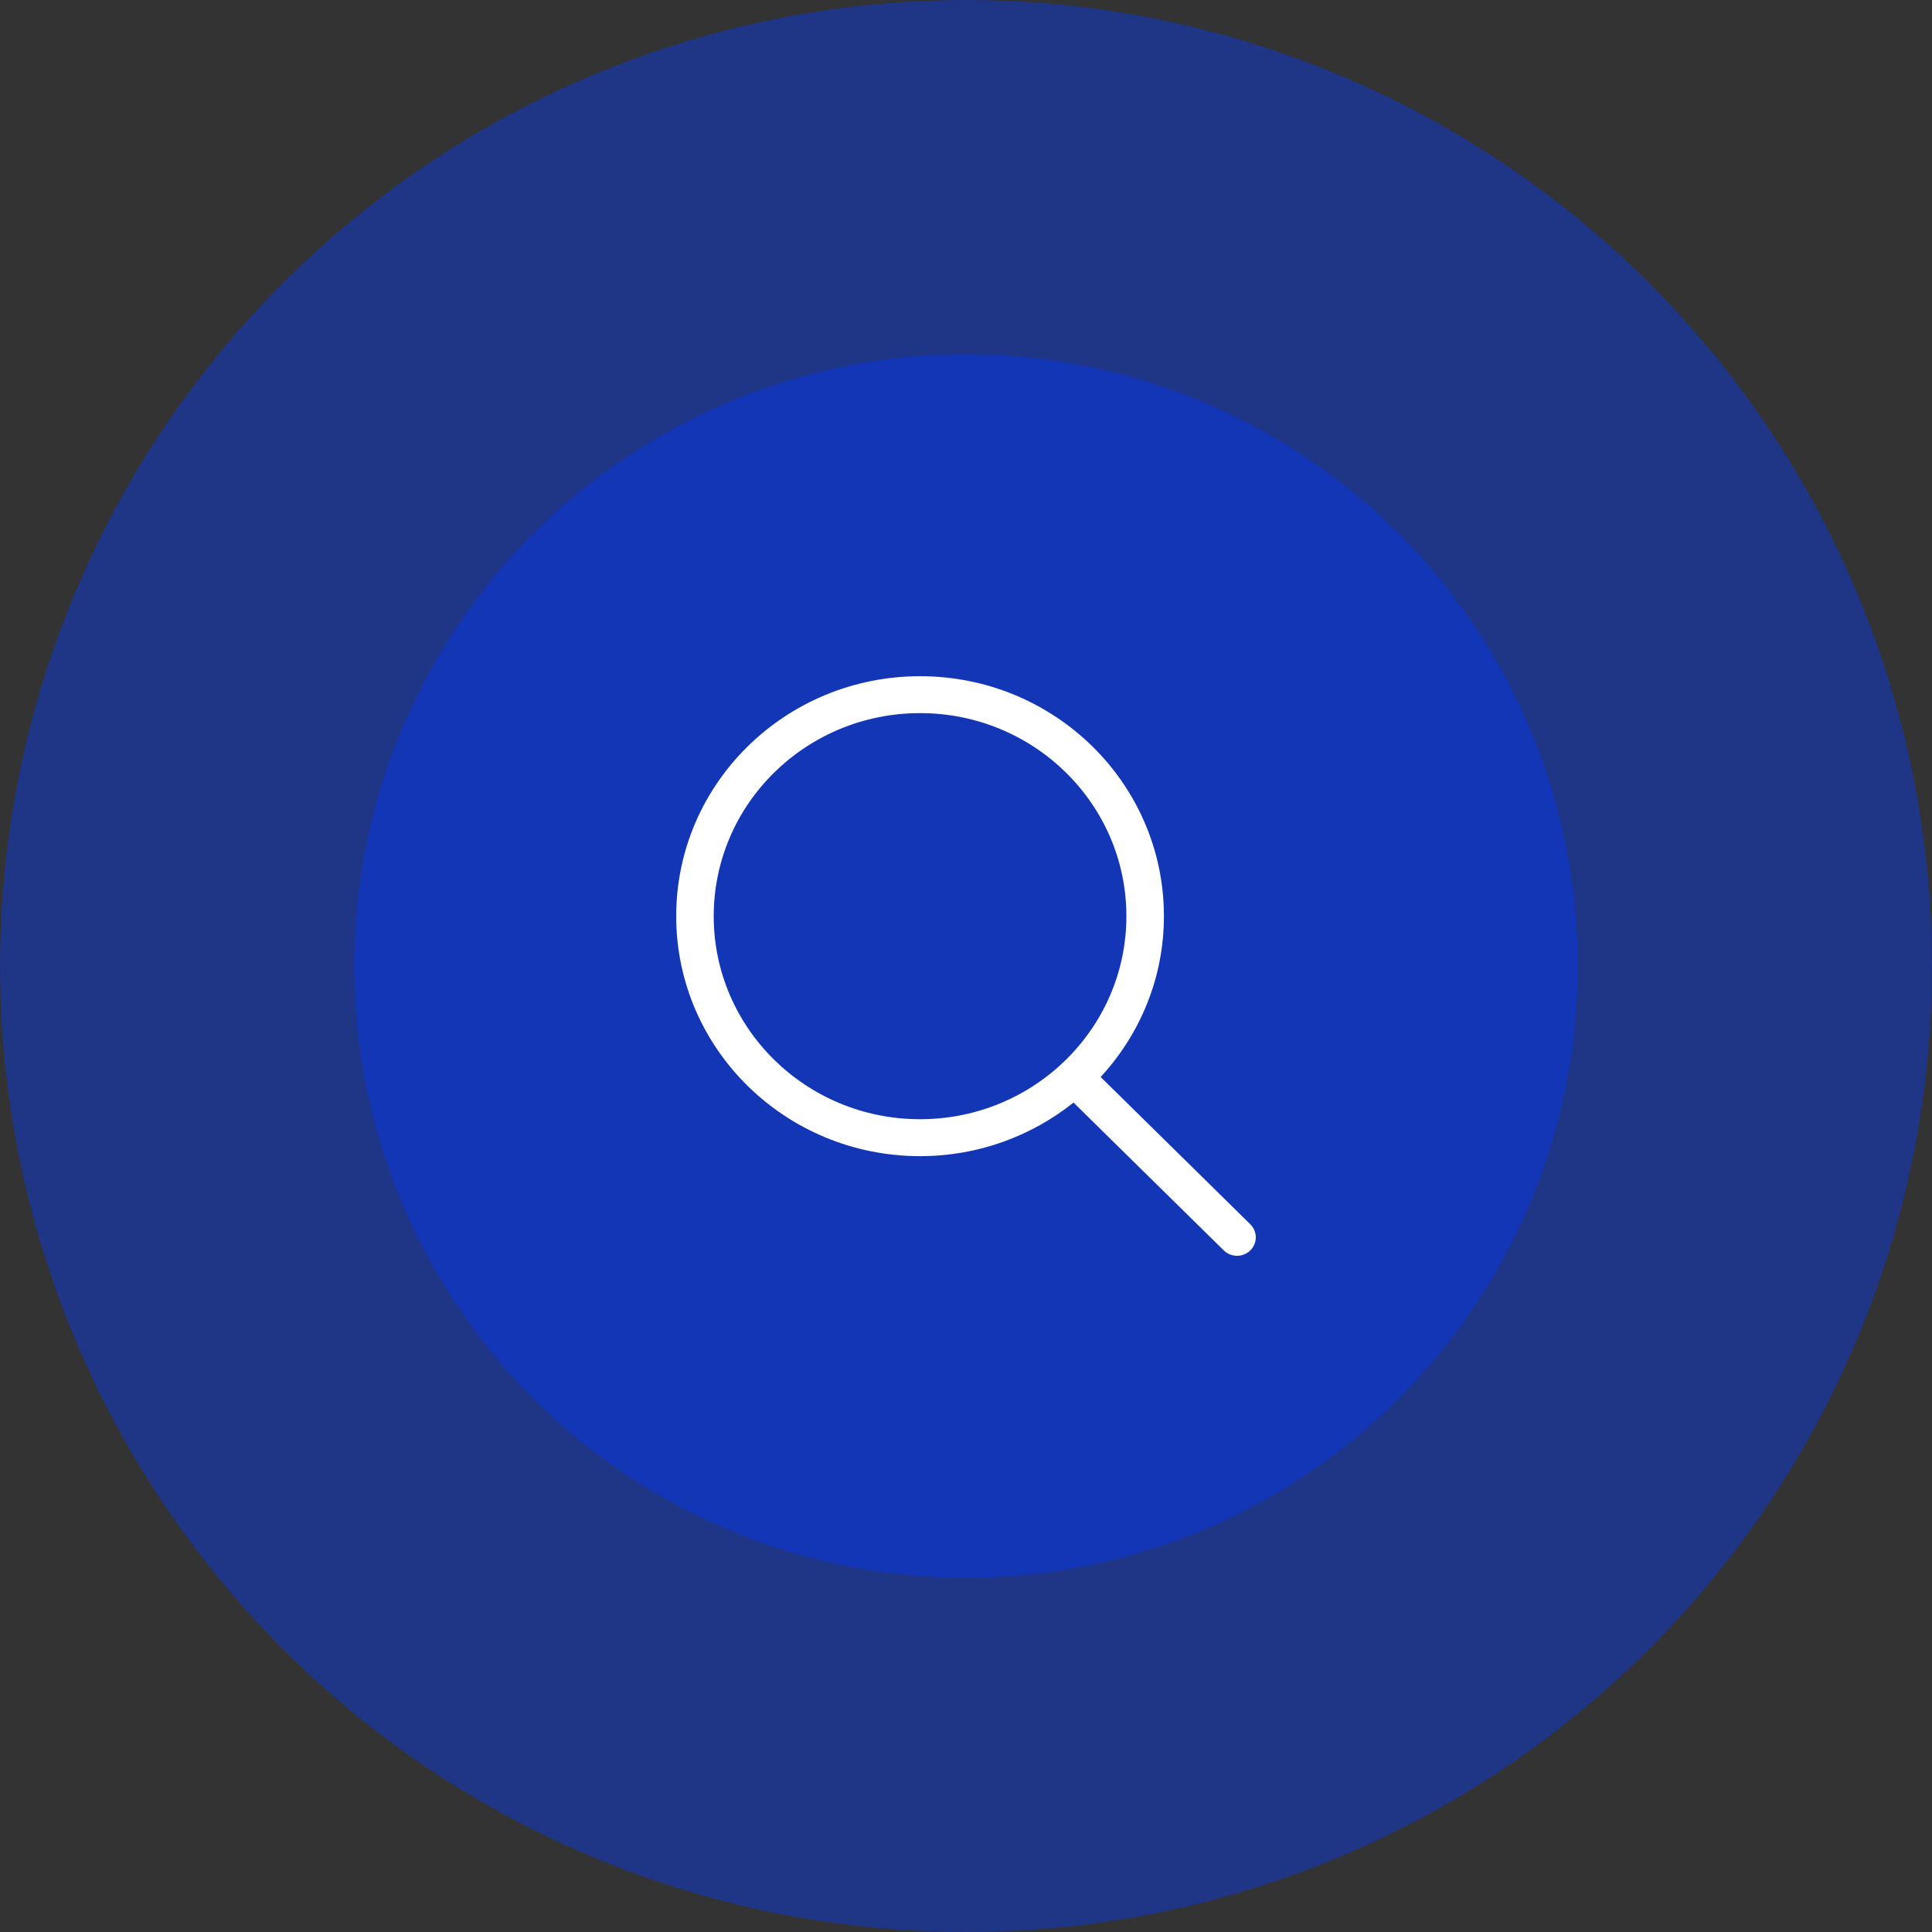 <svg width="120" height="120" viewBox="0 0 120 120" fill="none" xmlns="http://www.w3.org/2000/svg">
<rect x="0" y="0" width="120" height="120" fill="#333333" stroke="none"/>
<circle cx="60" cy="60" r="60" fill="#0038FF" fill-opacity="0.4"/>
<circle cx="60" cy="60" r="38" fill="#0038FF" fill-opacity="0.4"/>
<path d="M77.658 76.041L68.364 66.895C70.798 64.251 72.293 60.754 72.293 56.905C72.292 48.673 65.511 42 57.146 42C48.781 42 42 48.673 42 56.905C42 65.138 48.781 71.811 57.146 71.811C60.76 71.811 64.075 70.56 66.679 68.482L76.01 77.664C76.465 78.112 77.203 78.112 77.657 77.664C78.113 77.216 78.113 76.489 77.658 76.041ZM57.146 69.517C50.068 69.517 44.33 63.871 44.33 56.905C44.33 49.94 50.068 44.293 57.146 44.293C64.224 44.293 69.962 49.94 69.962 56.905C69.962 63.871 64.224 69.517 57.146 69.517Z" fill="white"/>
</svg>
